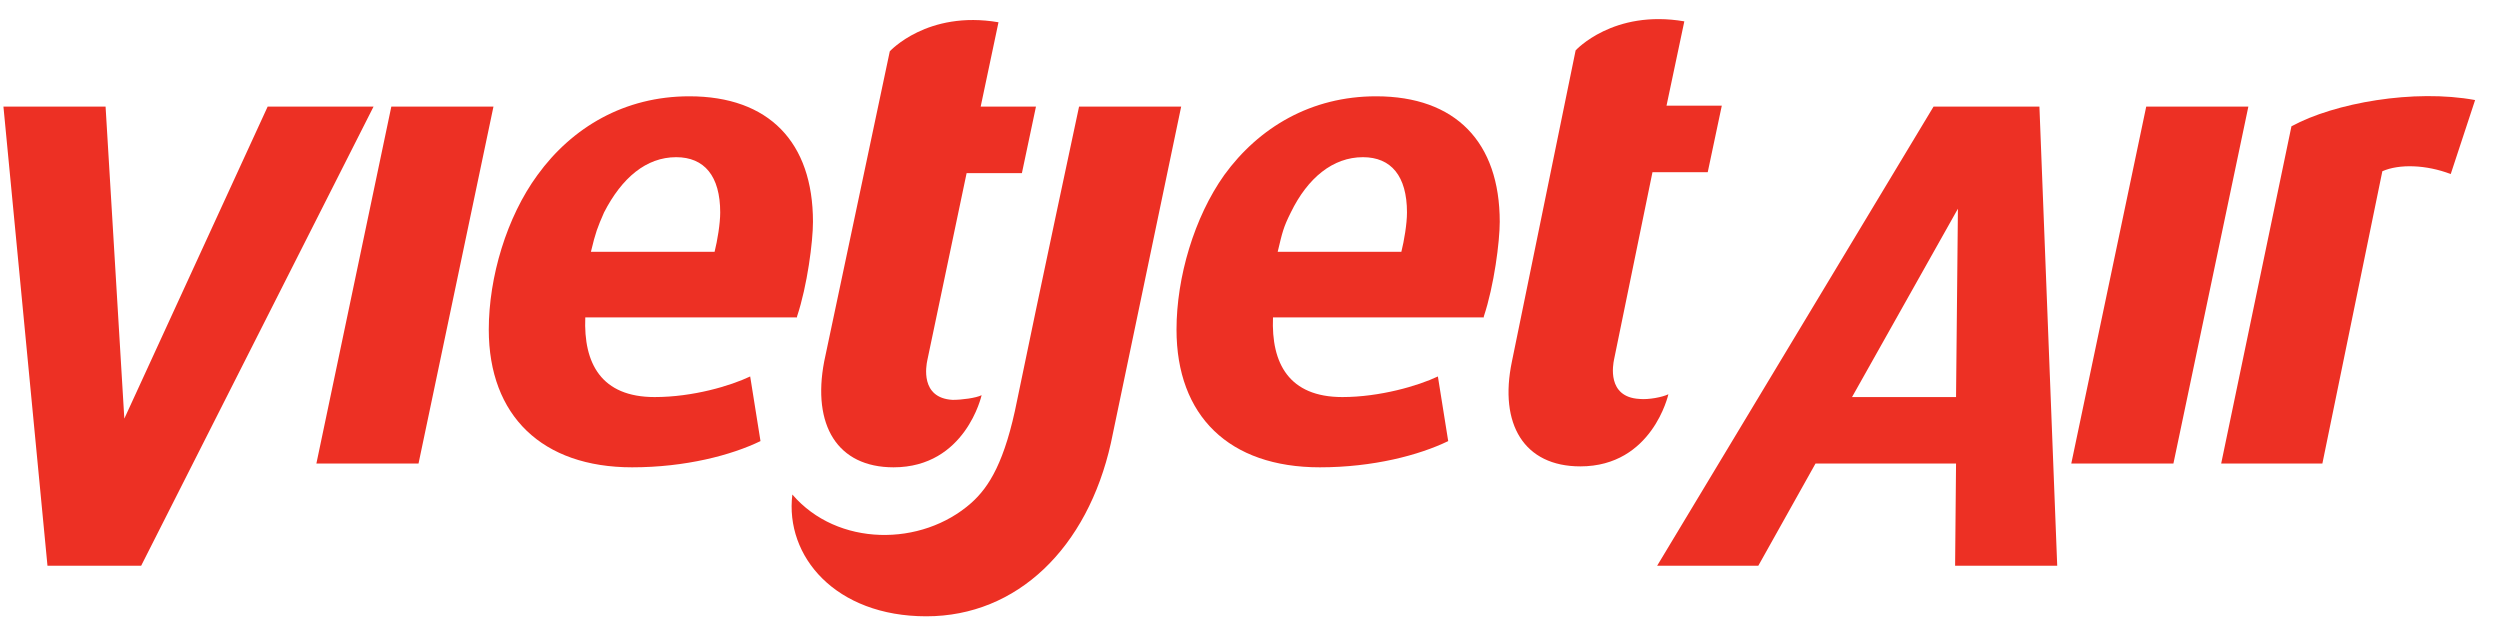 <svg width="96" height="24" viewBox="0 0 96 24" fill="none" xmlns="http://www.w3.org/2000/svg">
<path d="M30.606 12.153C31.002 10.966 31.218 9.275 31.218 8.519C31.218 5.461 29.527 3.698 26.469 3.698C23.986 3.698 21.971 4.885 20.64 6.72C19.453 8.339 18.769 10.642 18.769 12.656C18.769 15.967 20.82 17.945 24.274 17.945C26.325 17.945 28.088 17.478 29.203 16.938L28.807 14.456C28.052 14.815 26.613 15.247 25.137 15.247C23.087 15.247 22.403 13.952 22.475 12.189H30.606V12.153ZM23.195 8.159C23.878 6.828 24.814 6.036 25.965 6.036C27.044 6.036 27.656 6.756 27.656 8.159C27.656 8.591 27.548 9.239 27.44 9.67H22.691C22.871 8.915 22.943 8.735 23.195 8.159Z" fill="#ED3024"/>
<path d="M10.278 4.094L4.774 16.075L4.054 4.094H0.132L1.823 21.723H5.421L14.344 4.094H10.278Z" fill="#ED3024"/>
<path d="M34.312 17.945C37.082 17.945 37.694 15.175 37.694 15.175C37.478 15.283 36.938 15.355 36.579 15.355C35.319 15.283 35.571 14.024 35.607 13.844L37.118 6.648H39.241L39.781 4.094H37.658C37.658 4.094 37.874 3.086 38.342 0.855C35.607 0.388 34.168 1.971 34.168 1.971L31.649 13.88C31.182 16.326 32.153 17.945 34.312 17.945Z" fill="#ED3024"/>
<path d="M62.951 15.319C61.691 15.247 61.943 13.988 61.979 13.808L63.455 6.612H65.577L66.117 4.058H63.994C63.994 4.058 64.21 3.05 64.678 0.82C61.943 0.352 60.504 1.935 60.504 1.935L58.058 13.88C57.554 16.29 58.525 17.909 60.684 17.909C63.455 17.909 64.066 15.139 64.066 15.139C63.85 15.247 63.311 15.355 62.951 15.319Z" fill="#ED3024"/>
<path d="M56.978 12.153C57.374 10.966 57.59 9.275 57.59 8.519C57.59 5.461 55.899 3.698 52.841 3.698C50.358 3.698 48.344 4.885 47.012 6.72C45.861 8.339 45.178 10.642 45.178 12.656C45.178 15.967 47.192 17.945 50.682 17.945C52.733 17.945 54.496 17.478 55.611 16.938L55.215 14.456C54.46 14.815 52.985 15.247 51.546 15.247C49.495 15.247 48.811 13.952 48.883 12.189H56.978V12.153ZM49.567 8.159C50.215 6.828 51.186 6.036 52.337 6.036C53.417 6.036 54.028 6.756 54.028 8.159C54.028 8.591 53.92 9.239 53.812 9.67H49.063C49.243 8.915 49.279 8.735 49.567 8.159Z" fill="#ED3024"/>
<path d="M87.992 4.849L85.293 17.801H89.179L91.482 6.576C92.129 6.288 93.173 6.324 94.108 6.684L95.044 3.842C92.705 3.41 89.647 3.95 87.992 4.849Z" fill="#ED3024"/>
<path d="M78.997 21.723L78.314 4.094H74.248L63.635 21.723H67.52L69.715 17.801H75.112L75.076 21.723H78.997ZM71.118 15.247L75.184 8.015L75.112 15.247H71.118Z" fill="#ED3024"/>
<path d="M41.436 4.094C41.436 4.094 39.889 11.325 39.061 15.355C38.593 17.73 37.982 18.701 37.298 19.312C35.391 21.003 32.153 21.003 30.426 18.989C30.138 21.363 32.081 23.666 35.571 23.666C39.061 23.666 41.759 21.04 42.659 17.01L45.357 4.094H41.436Z" fill="#ED3024"/>
<path d="M15.027 4.094L12.149 17.801H16.071L18.949 4.094H15.027Z" fill="#ED3024"/>
<path d="M82.415 4.094L79.537 17.801H83.459L86.337 4.094H82.415Z" fill="#ED3024"/>
</svg>
